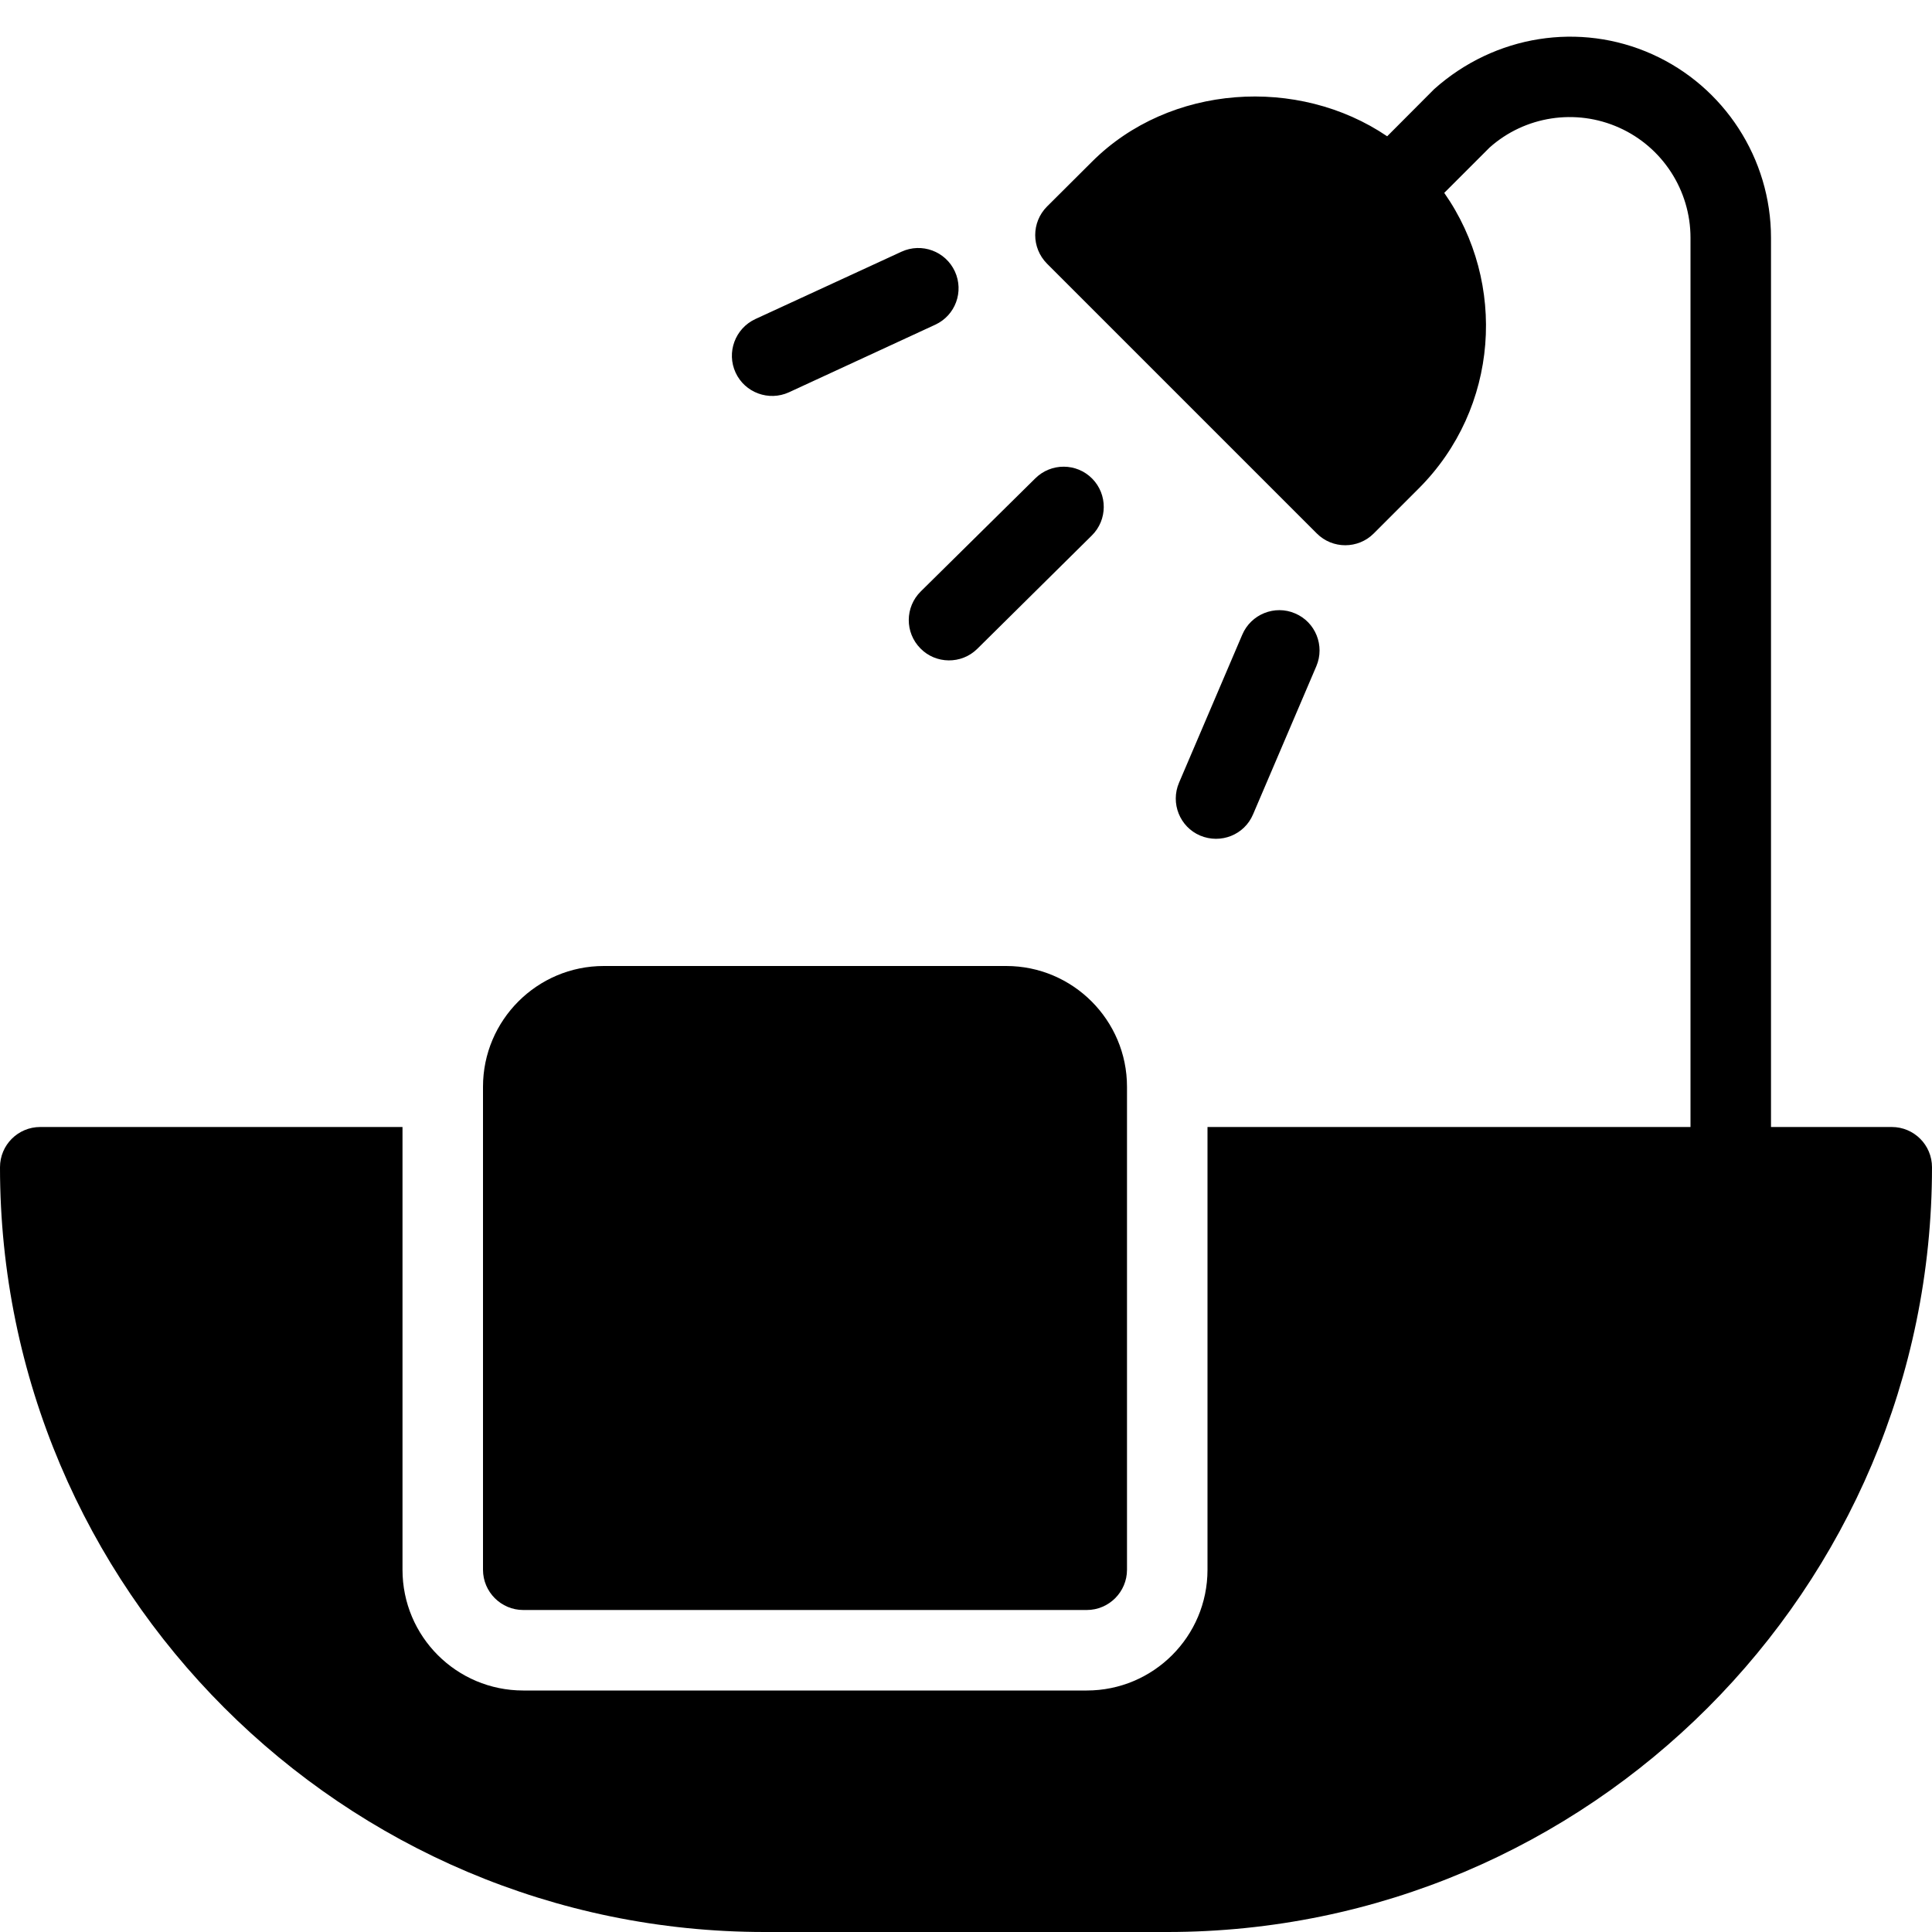 <?xml version="1.0" encoding="utf-8"?>
<!-- Generator: Adobe Illustrator 19.2.0, SVG Export Plug-In . SVG Version: 6.00 Build 0)  -->
<svg version="1.1" xmlns="http://www.w3.org/2000/svg" xmlns:xlink="http://www.w3.org/1999/xlink" x="0px" y="0px" width="24px"
	 height="24px" viewBox="0 0 24 24" enable-background="new 0 0 24 24" xml:space="preserve">
<g id="Filled_Icons">
	<g>
		<path d="M9.801,4.873l1.816-0.839c0.251-0.115,0.36-0.411,0.245-0.662c-0.116-0.251-0.412-0.361-0.664-0.245L9.382,3.964
			c-0.25,0.117-0.36,0.414-0.244,0.665C9.253,4.878,9.55,4.988,9.801,4.873z"/>
		<path d="M15.566,10.116l0.786-1.84c0.108-0.254-0.01-0.549-0.264-0.656c-0.252-0.109-0.548,0.01-0.656,0.264l-0.786,1.84
			c-0.108,0.253,0.009,0.548,0.263,0.656C15.164,10.487,15.458,10.372,15.566,10.116z"/>
		<path d="M11.434,8.055c0.189,0.194,0.509,0.201,0.707,0.004l1.422-1.407c0.196-0.193,0.198-0.511,0.004-0.707
			c-0.194-0.196-0.511-0.197-0.707-0.002l-1.422,1.404C11.241,7.542,11.239,7.858,11.434,8.055z"/>
		<path d="M23.5,14H22V2.954c0-0.982-0.579-1.878-1.477-2.281c-0.897-0.402-1.951-0.24-2.706,0.433l-0.585,0.587
			c-1.105-0.75-2.703-0.648-3.667,0.316l-0.559,0.557c-0.195,0.196-0.195,0.512,0,0.709l3.352,3.352
			c0.195,0.195,0.512,0.195,0.707,0l0.559-0.559c0.998-0.998,1.1-2.553,0.317-3.672l0.563-0.563c0.439-0.392,1.071-0.489,1.61-0.247
			C20.652,1.827,21,2.364,21,2.954V14h-6v5.5c0,0.829-0.672,1.5-1.5,1.5h-7C5.671,21,5,20.329,5,19.5V14H0.5
			C0.224,14,0,14.223,0,14.5C0,19.738,4.262,24,9.5,24h5c5.238,0,9.5-4.262,9.5-9.5C24,14.223,23.776,14,23.5,14z"/>
		<path d="M6.5,20h7c0.276,0,0.5-0.225,0.5-0.5v-6c0-0.827-0.673-1.5-1.5-1.5h-5C6.673,12,6,12.673,6,13.5v6
			C6,19.775,6.224,20,6.5,20z"/>
	</g>
</g>
<g id="invisible_shape">
	<rect fill="none" width="24" height="24"/>
</g>
</svg>
